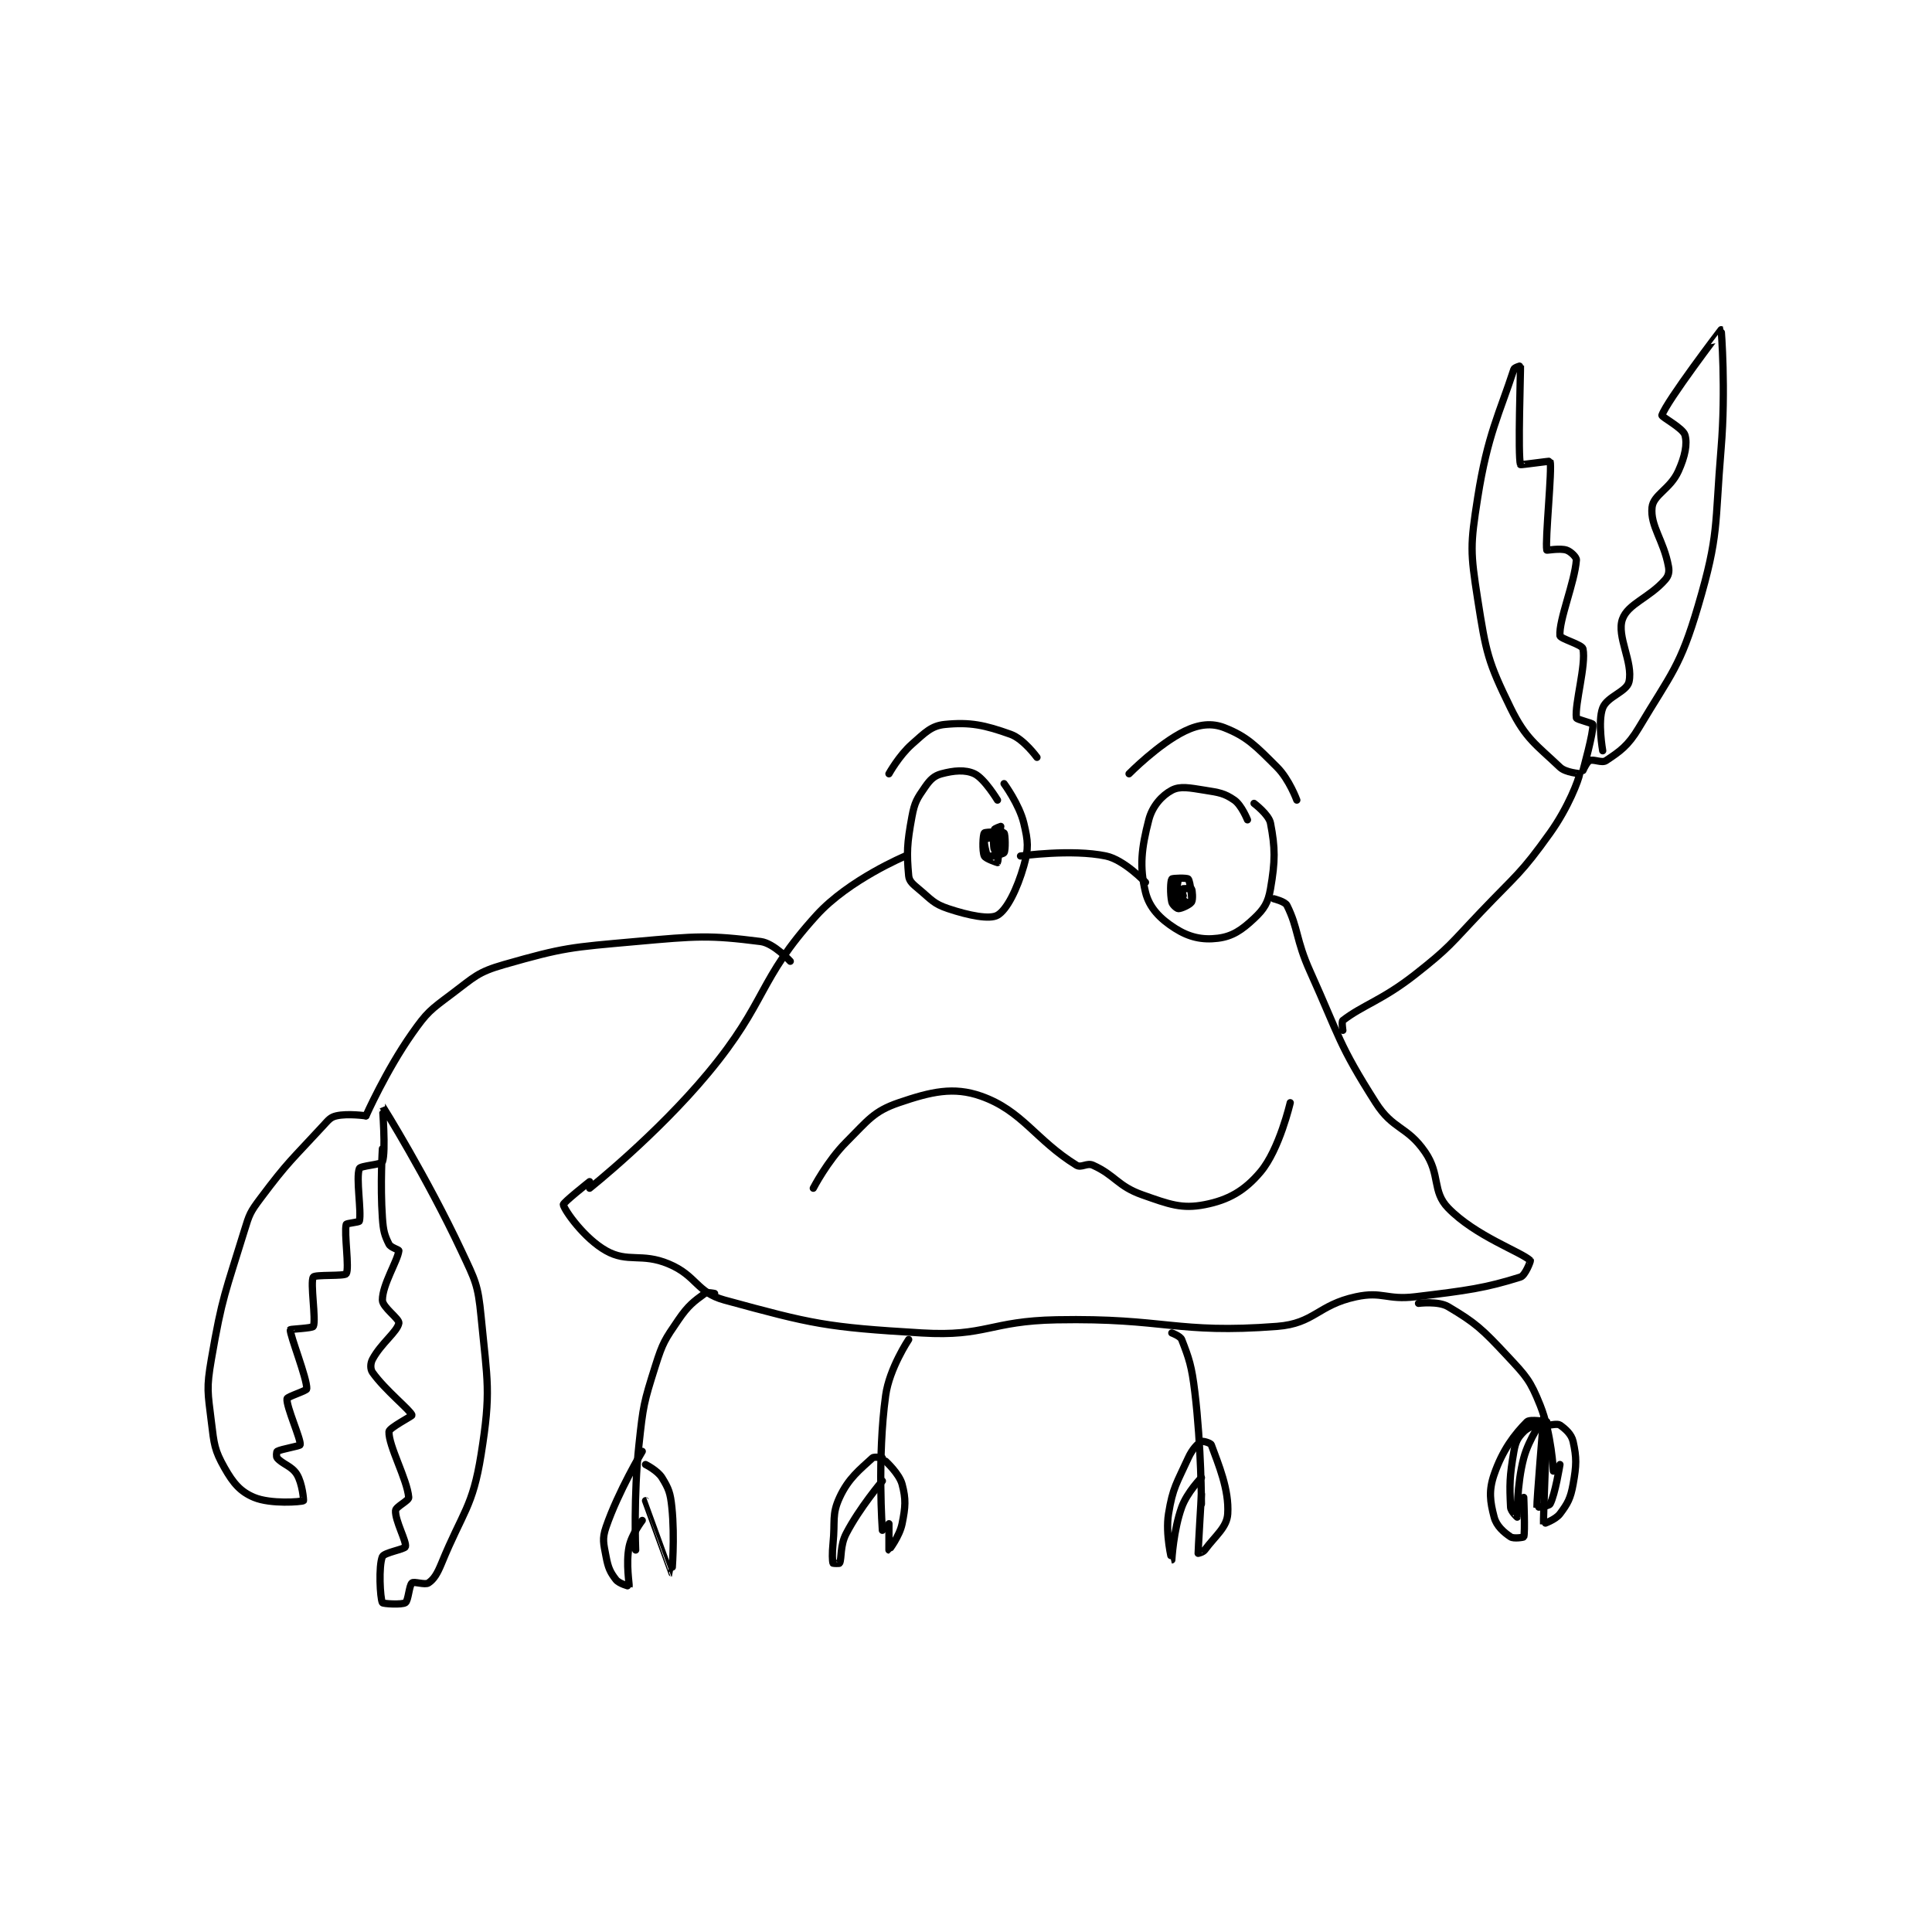 <?xml version="1.0" encoding="utf-8"?>
<!DOCTYPE svg PUBLIC "-//W3C//DTD SVG 1.1//EN" "http://www.w3.org/Graphics/SVG/1.1/DTD/svg11.dtd">
<svg viewBox="0 0 800 800" preserveAspectRatio="xMinYMin meet" xmlns="http://www.w3.org/2000/svg" version="1.1">
<g fill="none" stroke="black" stroke-linecap="round" stroke-linejoin="round" stroke-width="2.203">
<g transform="translate(87.52,136.536) scale(1.362) translate(-36,-12)">
<path id="0" d="M275 155 C275 155 271.03 148.426 268 147 C265.185 145.675 261.701 146.013 258 147 C255.755 147.599 254.556 148.753 253 151 C250.546 154.545 249.816 155.593 249 160 C247.476 168.228 247.371 171.079 248 178 C248.15 179.651 249.236 180.53 251 182 C254.899 185.249 255.542 186.514 260 188 C266.35 190.117 272.606 191.353 275 190 C277.844 188.392 280.978 182.078 283 175 C284.521 169.677 284.323 167.514 283 162 C281.632 156.299 277 150 277 150 "/>
<path id="1" d="M351 161 C351 161 349.206 156.527 347 155 C344.003 152.925 342.387 152.693 338 152 C333.369 151.269 330.543 150.654 328 152 C325.008 153.584 322.078 156.821 321 161 C318.779 169.607 318.105 175.184 320 183 C321.148 187.736 324.433 191.094 329 194 C333.255 196.708 337.254 197.593 342 197 C346.417 196.448 349.235 194.529 353 191 C356.043 188.147 357.275 186.205 358 182 C359.47 173.472 359.45 169.538 358 162 C357.495 159.376 353 156 353 156 "/>
<path id="2" d="M320 180 C320 180 313.498 173.157 308 172 C297.555 169.801 282 172 282 172 "/>
<path id="3" d="M247 172 C247 172 229.845 179.171 220 190 C201.952 209.853 205.184 216.127 187 238 C171.349 256.827 151 273 151 273 "/>
<path id="4" d="M359 185 C359 185 362.41 185.82 363 187 C366.466 193.933 365.703 197.452 370 207 C379.095 227.21 378.664 229.186 390 247 C395.277 255.293 399.537 254.054 405 262 C409.707 268.847 407.082 273.929 412 279 C420.319 287.579 434.212 292.338 437 295 C437.123 295.117 435.44 299.548 434 300 C423.33 303.353 417.853 304.098 402 306 C393.279 307.046 392.066 304.272 384 306 C372.382 308.49 371.375 314.125 360 315 C329.205 317.369 326.201 312.385 293 313 C272.635 313.377 271.62 318.166 252 317 C222.834 315.267 218.832 314.318 192 307 C183.445 304.667 183.594 299.581 175 296 C166.771 292.571 162.66 295.747 156 292 C149.457 288.32 143.453 279.904 143 278 C142.865 277.432 151 271 151 271 "/>
<path id="5" d="M380 225 C380 225 379.572 222.331 380 222 C386.067 217.312 391.987 215.868 402 208 C412.599 199.673 412.534 198.928 422 189 C432.947 177.519 434.073 177.497 443 165 C448.591 157.172 451.738 148.744 452 147 C452.015 146.901 447.774 146.689 446 145 C438.787 138.131 435.621 136.428 431 127 C424.091 112.906 423.524 110.152 421 94 C418.736 79.513 418.711 77.564 421 63 C424.007 43.866 427.62 37.476 432 24 C432.17 23.478 433.998 22.967 434 23 C434.079 24.14 433.16 50.293 434 53 C434.05 53.162 442.955 51.853 443 52 C443.682 54.217 441.443 75.995 442 79 C442.023 79.124 446.033 78.344 448 79 C449.311 79.437 451.063 81.183 451 82 C450.469 88.898 445.648 100.243 446 105 C446.07 105.95 452.741 107.707 453 109 C453.987 113.933 450.454 125.813 451 130 C451.07 130.536 455.945 131.559 456 132 C456.286 134.29 453.001 145.991 453 146 C453 146.002 454.161 143.359 455 143 C456.276 142.453 458.739 143.841 460 143 C464.203 140.198 466.682 138.57 470 133 C479.925 116.341 482.542 114.558 488 96 C494.461 74.034 493.011 71.872 495 48 C496.474 30.311 495.06 12.034 495 12 C494.989 11.994 478.505 33.623 477 38 C476.832 38.489 483.383 41.901 484 44 C484.797 46.711 484.026 50.542 482 55 C479.51 60.479 474.398 62.153 474 66 C473.412 71.687 477.546 76.001 479 84 C479.294 85.615 479.018 86.836 478 88 C473.118 93.58 466.671 95.292 465 100 C463.161 105.183 468.304 113.133 467 119 C466.313 122.091 460.339 123.486 459 127 C457.425 131.135 459 140 459 140 "/>
<path id="6" d="M212 204 C212 204 207.032 198.515 203 198 C187.313 195.997 183.567 196.334 165 198 C145.149 199.781 143.325 199.764 125 205 C116.897 207.315 116.013 208.74 109 214 C102.527 218.855 101.627 219.415 97 226 C89.111 237.227 83 251 83 251 "/>
<path id="7" d="M83 251 C83 251 77.461 250.201 74 251 C72.196 251.416 71.626 252.232 70 254 C60.389 264.447 59.434 264.754 51 276 C47.801 280.266 47.578 280.847 46 286 C40.245 304.798 39.303 305.841 36 325 C34.459 333.939 34.908 334.994 36 344 C36.832 350.866 36.942 352.589 40 358 C42.649 362.688 44.829 365.262 49 367 C54.044 369.101 63.326 368.363 64 368 C64.108 367.942 63.682 362.734 62 360 C60.416 357.426 57.685 356.966 56 355 C55.668 354.612 55.825 353.1 56 353 C57.247 352.288 62.925 351.4 63 351 C63.3 349.4 58.725 339.34 59 337 C59.075 336.359 64.972 334.582 65 334 C65.15 330.855 59.827 317.64 60 316 C60.017 315.837 66.757 315.555 67 315 C67.897 312.95 65.981 301.63 67 300 C67.492 299.212 76.508 299.788 77 299 C78.019 297.37 76.319 286.724 77 284 C77.091 283.637 80.916 283.355 81 283 C81.688 280.074 79.902 269.823 81 267 C81.324 266.167 87.698 265.819 88 265 C89.12 261.96 87.984 247.982 88 248 C88.061 248.068 101.611 269.837 112 292 C116.29 301.151 117.055 302.231 118 312 C119.929 331.937 121.082 334.738 118 354 C115.438 370.015 112.47 371.229 106 387 C104.696 390.178 103.673 391.884 102 393 C100.954 393.697 97.624 392.465 97 393 C96.108 393.764 95.9 398.4 95 399 C93.951 399.7 88.175 399.35 88 399 C87.3 397.6 86.803 387.907 88 385 C88.503 383.778 94.786 382.749 95 382 C95.434 380.481 91.799 374.009 92 371 C92.079 369.812 96.082 367.989 96 367 C95.539 361.47 89.827 351.316 90 347 C90.046 345.847 97.075 342.272 97 342 C96.597 340.548 88.805 334.391 85 329 C84.291 327.996 84.321 326.274 85 325 C87.592 320.139 92.567 316.599 93 314 C93.217 312.701 88 309.207 88 307 C88 302.271 92.639 295.066 93 292 C93.038 291.676 90.53 291.06 90 290 C88.638 287.275 88.271 285.93 88 282 C87.301 271.859 88 261 88 261 "/>
<path id="8" d="M276 163 C276 163 274.109 163.62 274 164 C273.585 165.452 273.775 169.325 274 170 C274.025 170.075 275.975 170.075 276 170 C276.225 169.325 276 164 276 164 C276 164 275.248 173.604 275 174 C274.988 174.019 271.367 172.826 271 172 C270.32 170.47 270.568 165.504 271 165 C271.318 164.629 276.625 164.625 277 165 C277.375 165.375 277.507 170.29 277 171 C276.613 171.541 272.375 172.25 272 172 C271.625 171.75 270.753 167.494 271 167 C271.165 166.671 275 166 275 166 "/>
<path id="9" d="M330 179 C330 179 328.745 185.554 329 186 C329.113 186.198 333.887 186.198 334 186 C334.255 185.554 333.632 179.738 333 179 C332.655 178.598 328.211 178.704 328 179 C327.586 179.579 327.46 183.57 328 186 C328.189 186.849 329.567 188 330 188 C330.866 188 333.436 186.846 334 186 C334.483 185.275 334.24 182.32 334 182 C333.865 181.82 331.043 181.914 331 182 C330.9 182.201 332.001 185.999 332 186 C332 186 330 183 330 183 "/>
<path id="10" d="M219 273 C219 273 223.277 264.723 229 259 C235.676 252.324 237.339 249.616 245 247 C254.79 243.657 261.623 242.053 270 245 C282.546 249.414 286.56 258.316 299 266 C300.482 266.915 302.207 265.193 304 266 C310.832 269.075 311.496 272.351 319 275 C327.281 277.923 331.032 279.355 338 278 C345.167 276.606 350.133 273.803 355 268 C360.728 261.171 364 247 364 247 "/>
<path id="11" d="M403 308 C403 308 409.014 307.231 412 309 C420.369 313.959 422.392 315.849 430 324 C435.821 330.237 436.966 331.416 440 339 C443.449 347.622 444 359 444 359 "/>
<path id="12" d="M189 305 C189 305 186.715 304.48 186 305 C182.708 307.394 180.973 308.64 178 313 C173.852 319.083 173.251 319.872 171 327 C167.448 338.247 167.28 339.054 166 351 C164.325 366.632 165 383 165 383 "/>
<path id="13" d="M248 319 C248 319 242.137 327.76 241 336 C238.397 354.869 240 377 240 377 "/>
<path id="14" d="M328 317 C328 317 330.595 317.959 331 319 C333.244 324.771 334.042 327.017 335 335 C336.99 351.586 337 369 337 369 "/>
<path id="15" d="M446 357 C446 357 444.536 366.147 443 369 C442.644 369.661 439.003 370.041 439 370 C438.879 368.428 441 343 441 343 "/>
<path id="16" d="M441 343 C441 343 436.59 349.037 435 355 C432.833 363.126 433.032 372.881 433 373 C432.996 373.016 431.062 371.25 431 370 C430.658 363.167 430.665 360.675 432 353 C432.507 350.086 433.178 348.822 435 347 C436.822 345.178 441 344 441 344 "/>
<path id="17" d="M337 366 C337 366 335.967 383.433 336 384 C336.002 384.028 337.483 383.69 338 383 C341.364 378.515 344.744 376.098 345 372 C345.463 364.587 342.137 356.877 340 351 C339.804 350.462 337.414 349.763 337 350 C335.83 350.669 334.214 352.33 333 355 C329.488 362.725 328.297 363.957 327 372 C326.001 378.195 327.999 386 328 386 C328.001 385.999 328.492 376.968 331 370 C332.639 365.447 337 361 337 361 "/>
<path id="18" d="M241 356 C241 356 245.158 359.802 246 363 C247.214 367.615 247.035 369.824 246 375 C245.241 378.796 242.006 383 242 383 C242 383 242 375 242 375 "/>
<path id="19" d="M240 355 C240 355 237.545 354.497 237 355 C233.173 358.533 229.708 361.133 227 367 C224.568 372.269 225.696 374.041 225 381 C224.706 383.94 224.775 386.325 225 387 C225.025 387.075 226.939 387.137 227 387 C227.679 385.471 227.092 381.67 229 378 C233.128 370.062 240 362 240 362 "/>
<path id="20" d="M168 357 C168 357 171.664 358.829 173 361 C175.048 364.328 175.548 365.627 176 370 C176.972 379.393 176.002 390 176 390 C175.994 389.999 168 368 168 368 "/>
<path id="21" d="M167 353 C167 353 159.724 365.168 156 376 C154.749 379.64 155.25 380.997 156 385 C156.631 388.363 157.242 389.74 159 392 C159.963 393.238 162.995 394.013 163 394 C163.158 393.605 161.965 387.176 163 382 C163.759 378.204 167 374 167 374 "/>
<path id="22" d="M443 345 C443 345 445.345 344.532 446 345 C447.654 346.182 449.506 347.775 450 350 C451.091 354.911 451.048 357.239 450 363 C449.216 367.311 448.381 368.826 446 372 C444.661 373.786 441.009 375.057 441 375 C440.887 374.267 442 346 442 346 "/>
<path id="23" d="M442 344 C442 344 436.878 343.122 436 344 C432.196 347.804 428.559 352.58 426 360 C424.29 364.96 424.75 368.248 426 373 C426.704 375.674 428.905 377.603 431 379 C431.931 379.621 434.95 379.15 435 379 C435.45 377.65 435 367 435 367 "/>
<path id="24" d="M287 142 C287 142 282.949 136.41 279 135 C271.075 132.169 266.653 131.235 259 132 C254.882 132.412 253.015 134.458 249 138 C245.078 141.46 242 147 242 147 "/>
<path id="25" d="M315 147 C315 147 323.993 137.865 332 134 C336.294 131.927 340.162 131.492 344 133 C350.849 135.691 353.508 138.508 360 145 C363.71 148.71 366 155 366 155 "/>
</g>
</g>
</svg>
